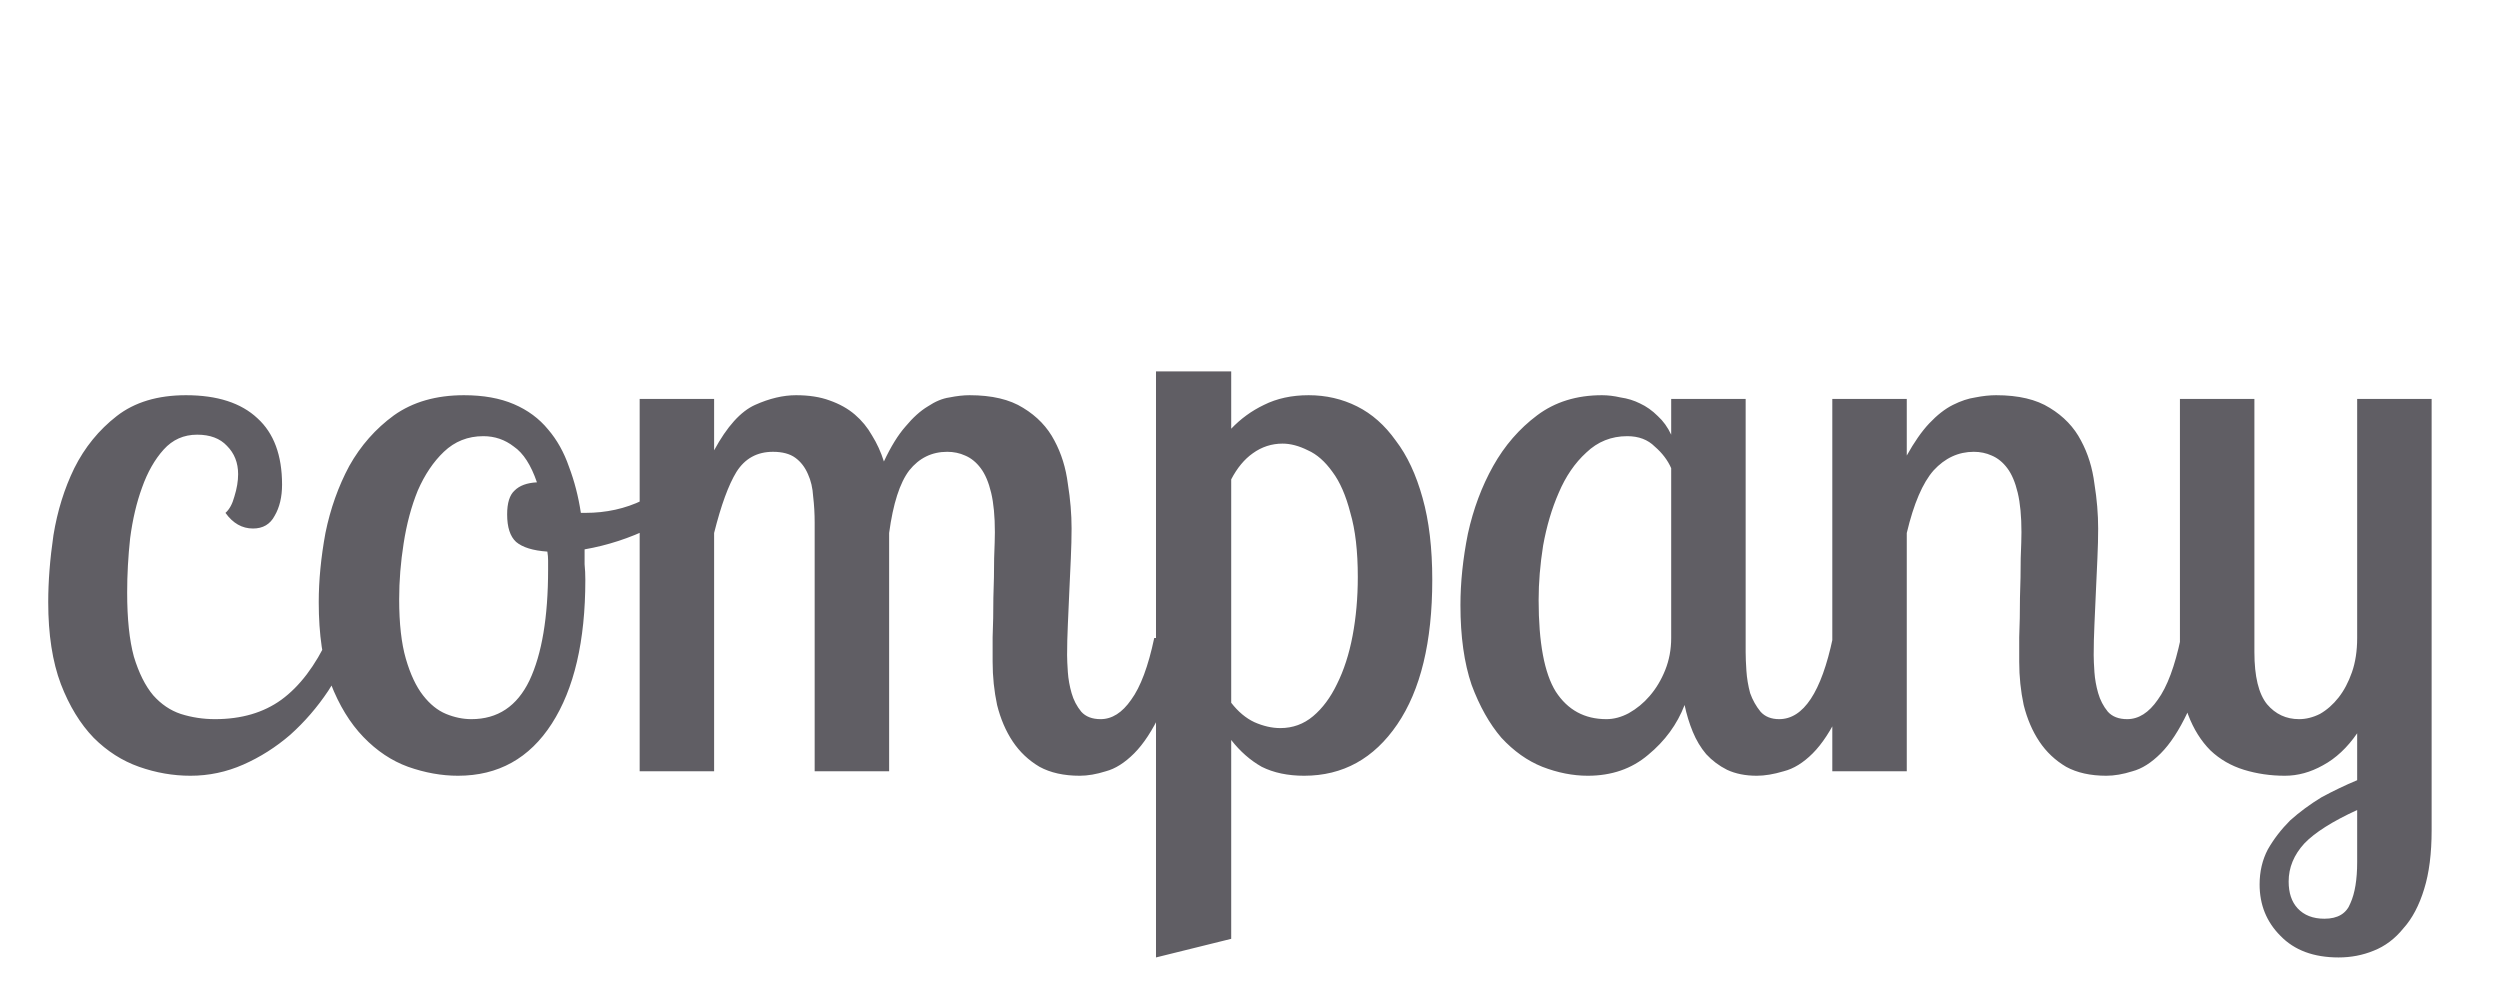 <svg width="141" height="56" viewBox="0 0 141 56" fill="none" xmlns="http://www.w3.org/2000/svg">
<path d="M12.716 28.926C12.94 28.73 13.108 28.422 13.22 28.002C13.36 27.554 13.43 27.134 13.43 26.742C13.43 26.098 13.22 25.566 12.8 25.146C12.408 24.726 11.848 24.516 11.12 24.516C10.364 24.516 9.734 24.796 9.23 25.356C8.726 25.916 8.32 26.63 8.012 27.498C7.704 28.338 7.48 29.29 7.34 30.354C7.228 31.39 7.172 32.412 7.172 33.42C7.172 34.904 7.298 36.108 7.55 37.032C7.83 37.956 8.194 38.684 8.642 39.216C9.09 39.72 9.608 40.07 10.196 40.266C10.812 40.462 11.456 40.56 12.128 40.56C13.612 40.56 14.858 40.196 15.866 39.468C16.902 38.712 17.784 37.55 18.512 35.982H19.94C19.604 37.018 19.128 38.012 18.512 38.964C17.896 39.888 17.182 40.714 16.37 41.442C15.558 42.142 14.676 42.702 13.724 43.122C12.772 43.542 11.778 43.752 10.742 43.752C9.762 43.752 8.796 43.584 7.844 43.248C6.892 42.912 6.038 42.366 5.282 41.61C4.526 40.826 3.91 39.818 3.434 38.586C2.958 37.326 2.72 35.786 2.72 33.966C2.72 32.79 2.818 31.53 3.014 30.186C3.238 28.814 3.63 27.554 4.19 26.406C4.778 25.23 5.576 24.25 6.584 23.466C7.592 22.682 8.894 22.29 10.49 22.29C12.254 22.29 13.598 22.724 14.522 23.592C15.446 24.432 15.908 25.678 15.908 27.33C15.908 28.03 15.768 28.618 15.488 29.094C15.236 29.57 14.83 29.808 14.27 29.808C13.654 29.808 13.136 29.514 12.716 28.926ZM26.167 22.29C27.259 22.29 28.197 22.458 28.981 22.794C29.765 23.13 30.409 23.606 30.913 24.222C31.417 24.81 31.809 25.51 32.089 26.322C32.397 27.134 32.621 28.002 32.761 28.926H33.013C34.189 28.926 35.267 28.688 36.247 28.212C37.227 27.736 38.067 27.134 38.767 26.406L39.397 27.54C38.837 28.436 37.941 29.178 36.709 29.766C35.505 30.354 34.259 30.76 32.971 30.984C32.971 31.264 32.971 31.544 32.971 31.824C32.999 32.104 33.013 32.398 33.013 32.706C33.013 36.15 32.383 38.852 31.123 40.812C29.863 42.772 28.099 43.752 25.831 43.752C24.907 43.752 23.969 43.584 23.017 43.248C22.093 42.912 21.253 42.352 20.497 41.568C19.741 40.784 19.125 39.776 18.649 38.544C18.201 37.312 17.977 35.786 17.977 33.966C17.977 32.734 18.103 31.432 18.355 30.06C18.635 28.688 19.083 27.428 19.699 26.28C20.343 25.132 21.183 24.18 22.219 23.424C23.283 22.668 24.599 22.29 26.167 22.29ZM26.587 40.56C28.071 40.56 29.163 39.832 29.863 38.376C30.563 36.892 30.913 34.806 30.913 32.118C30.913 31.95 30.913 31.782 30.913 31.614C30.913 31.446 30.899 31.278 30.871 31.11C30.059 31.054 29.471 30.872 29.107 30.564C28.771 30.256 28.603 29.738 28.603 29.01C28.603 28.366 28.743 27.918 29.023 27.666C29.303 27.386 29.723 27.232 30.283 27.204C29.947 26.224 29.513 25.552 28.981 25.188C28.477 24.796 27.903 24.6 27.259 24.6C26.391 24.6 25.649 24.894 25.033 25.482C24.445 26.042 23.955 26.77 23.563 27.666C23.199 28.562 22.933 29.556 22.765 30.648C22.597 31.712 22.513 32.762 22.513 33.798C22.513 35.17 22.639 36.29 22.891 37.158C23.143 38.026 23.465 38.712 23.857 39.216C24.249 39.72 24.683 40.07 25.159 40.266C25.635 40.462 26.111 40.56 26.587 40.56ZM40.276 22.5V25.398C41.005 24.054 41.775 23.2 42.587 22.836C43.398 22.472 44.169 22.29 44.897 22.29C45.624 22.29 46.255 22.388 46.786 22.584C47.346 22.78 47.822 23.046 48.215 23.382C48.606 23.718 48.928 24.11 49.181 24.558C49.461 25.006 49.684 25.496 49.852 26.028C50.245 25.188 50.651 24.53 51.071 24.054C51.49 23.55 51.91 23.172 52.331 22.92C52.751 22.64 53.157 22.472 53.548 22.416C53.968 22.332 54.346 22.29 54.682 22.29C55.943 22.29 56.95 22.528 57.706 23.004C58.49 23.48 59.078 24.096 59.471 24.852C59.862 25.58 60.114 26.392 60.227 27.288C60.367 28.156 60.437 28.996 60.437 29.808C60.437 30.312 60.422 30.872 60.395 31.488C60.367 32.076 60.339 32.692 60.31 33.336C60.282 33.952 60.255 34.582 60.227 35.226C60.199 35.842 60.184 36.416 60.184 36.948C60.184 37.172 60.199 37.494 60.227 37.914C60.255 38.306 60.325 38.698 60.437 39.09C60.548 39.482 60.73 39.832 60.983 40.14C61.234 40.42 61.599 40.56 62.075 40.56C62.718 40.56 63.292 40.196 63.797 39.468C64.329 38.74 64.763 37.578 65.099 35.982H66.653C66.344 37.746 65.953 39.146 65.477 40.182C65.001 41.19 64.496 41.96 63.965 42.492C63.432 43.024 62.901 43.36 62.368 43.5C61.837 43.668 61.346 43.752 60.898 43.752C60.002 43.752 59.246 43.584 58.63 43.248C58.014 42.884 57.511 42.408 57.118 41.82C56.727 41.232 56.432 40.546 56.236 39.762C56.069 38.978 55.984 38.166 55.984 37.326C55.984 37.074 55.984 36.612 55.984 35.94C56.013 35.24 56.026 34.498 56.026 33.714C56.054 32.93 56.069 32.188 56.069 31.488C56.096 30.788 56.111 30.298 56.111 30.018C56.111 29.122 56.041 28.38 55.901 27.792C55.761 27.204 55.565 26.742 55.312 26.406C55.06 26.07 54.767 25.832 54.431 25.692C54.123 25.552 53.786 25.482 53.422 25.482C52.554 25.482 51.84 25.832 51.281 26.532C50.748 27.232 50.37 28.408 50.147 30.06V43.5H45.947V29.472C45.947 28.968 45.919 28.478 45.862 28.002C45.834 27.526 45.736 27.106 45.569 26.742C45.401 26.35 45.163 26.042 44.855 25.818C44.547 25.594 44.127 25.482 43.594 25.482C42.699 25.482 42.013 25.86 41.536 26.616C41.089 27.344 40.669 28.492 40.276 30.06V43.5H36.077V22.5H40.276ZM69.44 20.946V24.18C69.972 23.62 70.588 23.172 71.288 22.836C72.016 22.472 72.856 22.29 73.808 22.29C74.788 22.29 75.698 22.5 76.538 22.92C77.378 23.34 78.106 23.984 78.722 24.852C79.366 25.692 79.87 26.77 80.234 28.086C80.598 29.374 80.78 30.914 80.78 32.706C80.78 36.206 80.122 38.922 78.806 40.854C77.49 42.786 75.74 43.752 73.556 43.752C72.632 43.752 71.834 43.584 71.162 43.248C70.518 42.884 69.944 42.38 69.44 41.736V52.95L65.198 54V20.946H69.44ZM72.338 25.02C71.722 25.02 71.162 25.202 70.658 25.566C70.182 25.902 69.776 26.392 69.44 27.036V39.636C69.832 40.14 70.266 40.504 70.742 40.728C71.246 40.952 71.736 41.064 72.212 41.064C72.912 41.064 73.528 40.84 74.06 40.392C74.592 39.944 75.04 39.342 75.404 38.586C75.796 37.802 76.09 36.892 76.286 35.856C76.482 34.82 76.58 33.714 76.58 32.538C76.58 31.082 76.44 29.878 76.16 28.926C75.908 27.946 75.572 27.176 75.152 26.616C74.732 26.028 74.27 25.622 73.766 25.398C73.262 25.146 72.786 25.02 72.338 25.02ZM98.455 22.5V36.78C98.455 37.06 98.469 37.41 98.497 37.83C98.525 38.25 98.595 38.67 98.707 39.09C98.847 39.482 99.043 39.832 99.295 40.14C99.547 40.42 99.897 40.56 100.345 40.56C101.717 40.56 102.725 39.034 103.369 35.982H104.923C104.615 37.746 104.223 39.146 103.747 40.182C103.271 41.19 102.767 41.96 102.235 42.492C101.703 43.024 101.157 43.36 100.597 43.5C100.037 43.668 99.533 43.752 99.085 43.752C98.441 43.752 97.881 43.64 97.405 43.416C96.957 43.192 96.565 42.898 96.229 42.534C95.921 42.17 95.669 41.75 95.473 41.274C95.277 40.798 95.123 40.294 95.011 39.762C94.591 40.854 93.905 41.792 92.953 42.576C92.029 43.36 90.895 43.752 89.551 43.752C88.711 43.752 87.857 43.584 86.989 43.248C86.149 42.912 85.379 42.366 84.679 41.61C84.007 40.826 83.447 39.832 82.999 38.628C82.579 37.396 82.369 35.898 82.369 34.134C82.369 32.846 82.509 31.502 82.789 30.102C83.097 28.702 83.573 27.428 84.217 26.28C84.861 25.132 85.687 24.18 86.695 23.424C87.703 22.668 88.921 22.29 90.349 22.29C90.685 22.29 91.035 22.332 91.399 22.416C91.791 22.472 92.155 22.584 92.491 22.752C92.855 22.92 93.191 23.158 93.499 23.466C93.807 23.746 94.059 24.096 94.255 24.516V22.5H98.455ZM90.601 40.56C91.021 40.56 91.441 40.448 91.861 40.224C92.309 39.972 92.701 39.65 93.037 39.258C93.401 38.838 93.695 38.348 93.919 37.788C94.143 37.228 94.255 36.626 94.255 35.982V26.406C94.059 25.958 93.751 25.552 93.331 25.188C92.939 24.796 92.421 24.6 91.777 24.6C90.881 24.6 90.111 24.908 89.467 25.524C88.823 26.112 88.305 26.868 87.913 27.792C87.521 28.688 87.227 29.682 87.031 30.774C86.863 31.838 86.779 32.86 86.779 33.84C86.779 36.248 87.101 37.97 87.745 39.006C88.417 40.042 89.369 40.56 90.601 40.56ZM107.542 22.5V25.692C107.962 24.936 108.382 24.334 108.802 23.886C109.25 23.41 109.698 23.06 110.146 22.836C110.594 22.612 111.014 22.472 111.406 22.416C111.826 22.332 112.218 22.29 112.582 22.29C113.842 22.29 114.85 22.528 115.606 23.004C116.39 23.48 116.978 24.096 117.37 24.852C117.762 25.58 118.014 26.392 118.126 27.288C118.266 28.156 118.336 28.996 118.336 29.808C118.336 30.312 118.322 30.872 118.294 31.488C118.266 32.076 118.238 32.692 118.21 33.336C118.182 33.952 118.154 34.582 118.126 35.226C118.098 35.842 118.084 36.416 118.084 36.948C118.084 37.172 118.098 37.494 118.126 37.914C118.154 38.306 118.224 38.698 118.336 39.09C118.448 39.482 118.63 39.832 118.882 40.14C119.134 40.42 119.498 40.56 119.974 40.56C120.618 40.56 121.192 40.196 121.696 39.468C122.228 38.74 122.662 37.578 122.998 35.982H124.552C124.244 37.746 123.852 39.146 123.376 40.182C122.9 41.19 122.396 41.96 121.864 42.492C121.332 43.024 120.8 43.36 120.268 43.5C119.736 43.668 119.246 43.752 118.798 43.752C117.902 43.752 117.146 43.584 116.53 43.248C115.914 42.884 115.41 42.408 115.018 41.82C114.626 41.232 114.332 40.546 114.136 39.762C113.968 38.978 113.884 38.166 113.884 37.326C113.884 37.074 113.884 36.612 113.884 35.94C113.912 35.24 113.926 34.498 113.926 33.714C113.954 32.93 113.968 32.188 113.968 31.488C113.996 30.788 114.01 30.298 114.01 30.018C114.01 29.122 113.94 28.38 113.8 27.792C113.66 27.204 113.464 26.742 113.212 26.406C112.96 26.07 112.666 25.832 112.33 25.692C112.022 25.552 111.686 25.482 111.322 25.482C110.454 25.482 109.698 25.832 109.054 26.532C108.438 27.232 107.934 28.408 107.542 30.06V43.5H103.342V22.5H107.542ZM137.144 22.5V46.818C137.144 48.134 137.004 49.24 136.724 50.136C136.444 51.06 136.052 51.802 135.548 52.362C135.072 52.95 134.512 53.37 133.868 53.622C133.252 53.874 132.594 54 131.894 54C130.494 54 129.402 53.594 128.618 52.782C127.834 51.998 127.442 51.032 127.442 49.884C127.442 49.156 127.596 48.498 127.904 47.91C128.24 47.322 128.66 46.776 129.164 46.272C129.696 45.796 130.284 45.362 130.928 44.97C131.6 44.606 132.272 44.284 132.944 44.004V41.358C132.384 42.17 131.74 42.772 131.012 43.164C130.312 43.556 129.598 43.752 128.87 43.752C128.058 43.752 127.288 43.64 126.56 43.416C125.832 43.192 125.202 42.828 124.67 42.324C124.138 41.792 123.718 41.12 123.41 40.308C123.102 39.468 122.948 38.446 122.948 37.242V22.5H127.148V36.78C127.148 38.152 127.386 39.132 127.862 39.72C128.338 40.28 128.94 40.56 129.668 40.56C130.06 40.56 130.452 40.462 130.844 40.266C131.236 40.042 131.586 39.734 131.894 39.342C132.202 38.95 132.454 38.474 132.65 37.914C132.846 37.354 132.944 36.71 132.944 35.982V22.5H137.144ZM131.096 51.816C131.852 51.816 132.342 51.522 132.566 50.934C132.818 50.374 132.944 49.604 132.944 48.624V45.684C131.544 46.328 130.55 46.958 129.962 47.574C129.374 48.218 129.08 48.932 129.08 49.716C129.08 50.36 129.248 50.864 129.584 51.228C129.948 51.62 130.452 51.816 131.096 51.816Z" fill="#605E64"/>
</svg>
